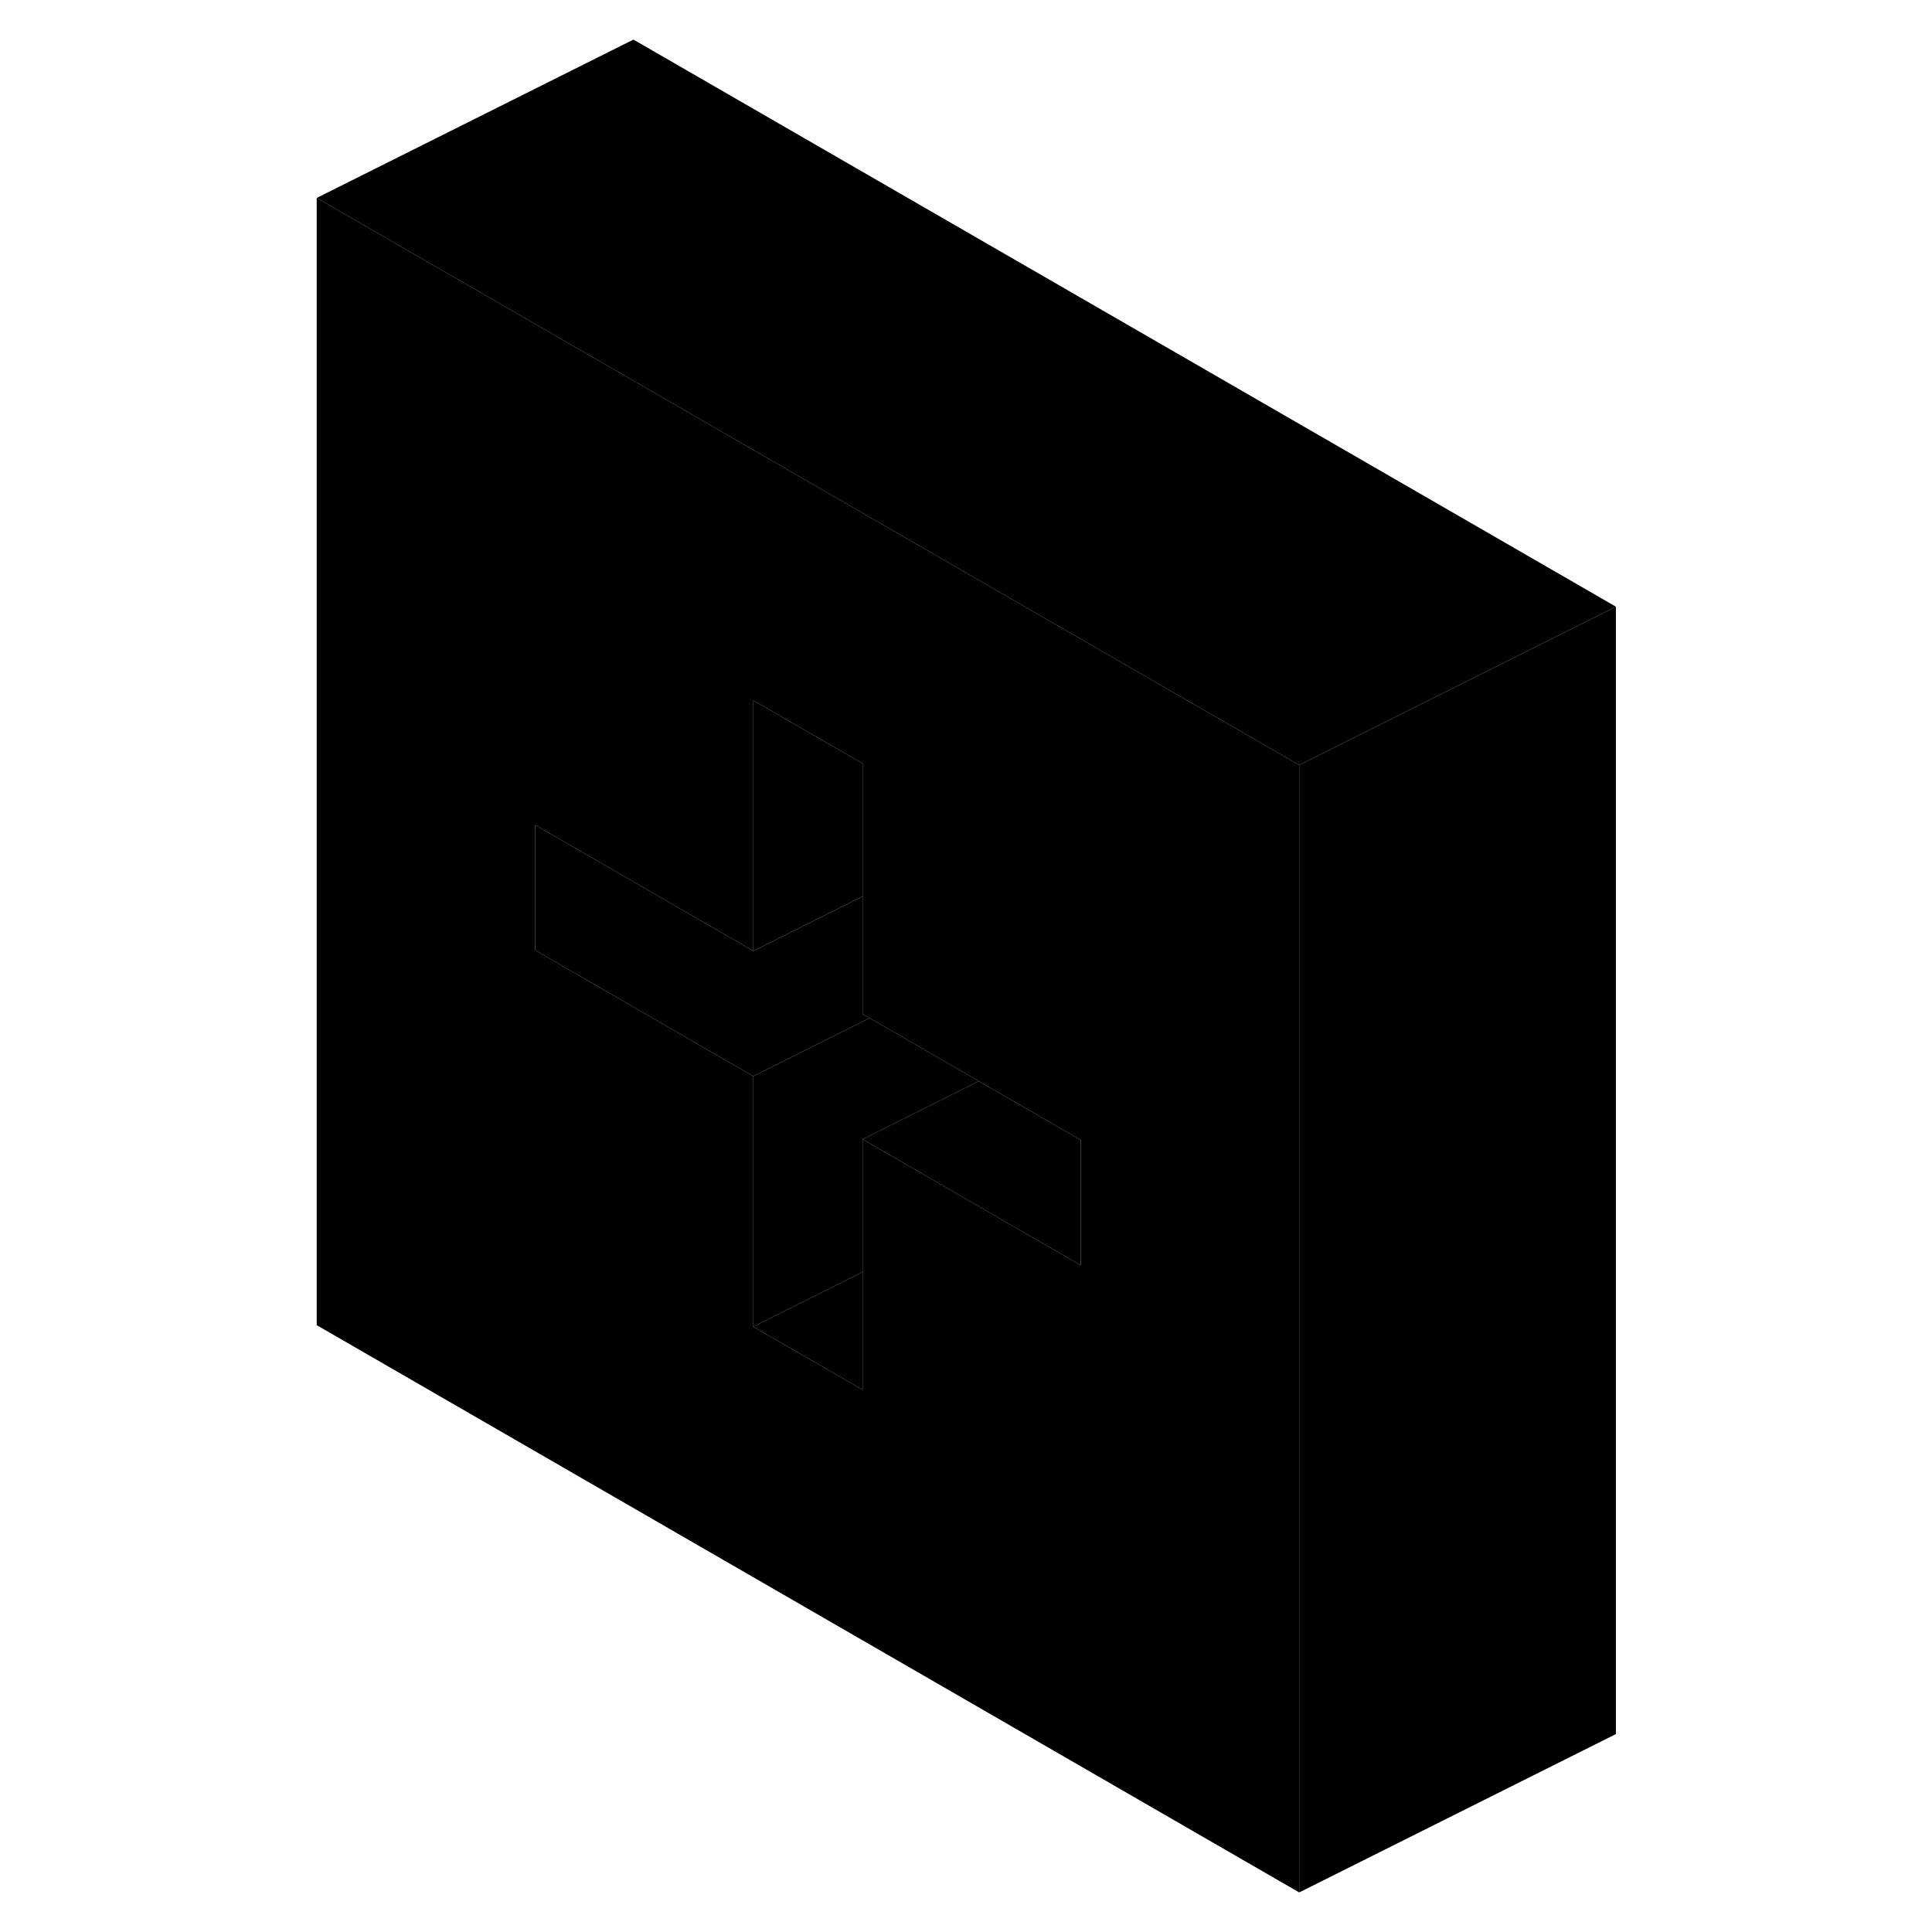 <svg width="24" height="24" viewBox="0 0 87 122" xmlns="http://www.w3.org/2000/svg" stroke-width="1px" stroke-linecap="round" stroke-linejoin="round">
    <path d="M56.97 43.94L50.07 39.96L22.5 24.04L2.5 12.5V83.68L64.54 119.5V48.31L56.97 43.94ZM50.75 79.9L44.76 76.44L36.97 71.94V87.76L30.07 83.78V67.96L22.5 63.59L16.29 60V52.09L22.5 55.68L23.63 56.33L30.07 60.05V44.23L36.29 47.82L36.97 48.21V64.03L37.42 64.29L44.31 68.27L50.07 71.6L50.75 71.99V79.9Z" class="pr-icon-iso-solid-stroke" stroke-linejoin="round"/>
    <path d="M37.42 64.29L30.07 67.96L22.5 63.59L16.29 60V52.09L22.5 55.68L23.63 56.33L30.07 60.05L36.97 56.6V64.03L37.42 64.29Z" class="pr-icon-iso-solid-stroke" stroke-linejoin="round"/>
    <path d="M50.75 71.99V79.9L44.76 76.44L36.97 71.94L44.31 68.27L50.07 71.6L50.75 71.99Z" class="pr-icon-iso-solid-stroke" stroke-linejoin="round"/>
    <path d="M36.97 80.33V87.76L30.07 83.78L35.39 81.12L36.97 80.33Z" class="pr-icon-iso-solid-stroke" stroke-linejoin="round"/>
    <path d="M44.31 68.27L36.97 71.94V80.33L35.39 81.12L30.07 83.78V67.96L37.42 64.29L44.31 68.27Z" class="pr-icon-iso-solid-stroke" stroke-linejoin="round"/>
    <path d="M36.97 48.21V56.6L30.07 60.05V44.23L36.29 47.82L36.97 48.21Z" class="pr-icon-iso-solid-stroke" stroke-linejoin="round"/>
    <path d="M84.54 38.31V109.5L64.54 119.5V48.31L84.54 38.31Z" class="pr-icon-iso-solid-stroke" stroke-linejoin="round"/>
    <path d="M84.54 38.31L64.54 48.31L56.97 43.94L50.07 39.96L22.5 24.04L2.5 12.5L22.5 2.5L84.54 38.31Z" class="pr-icon-iso-solid-stroke" stroke-linejoin="round"/>
</svg>